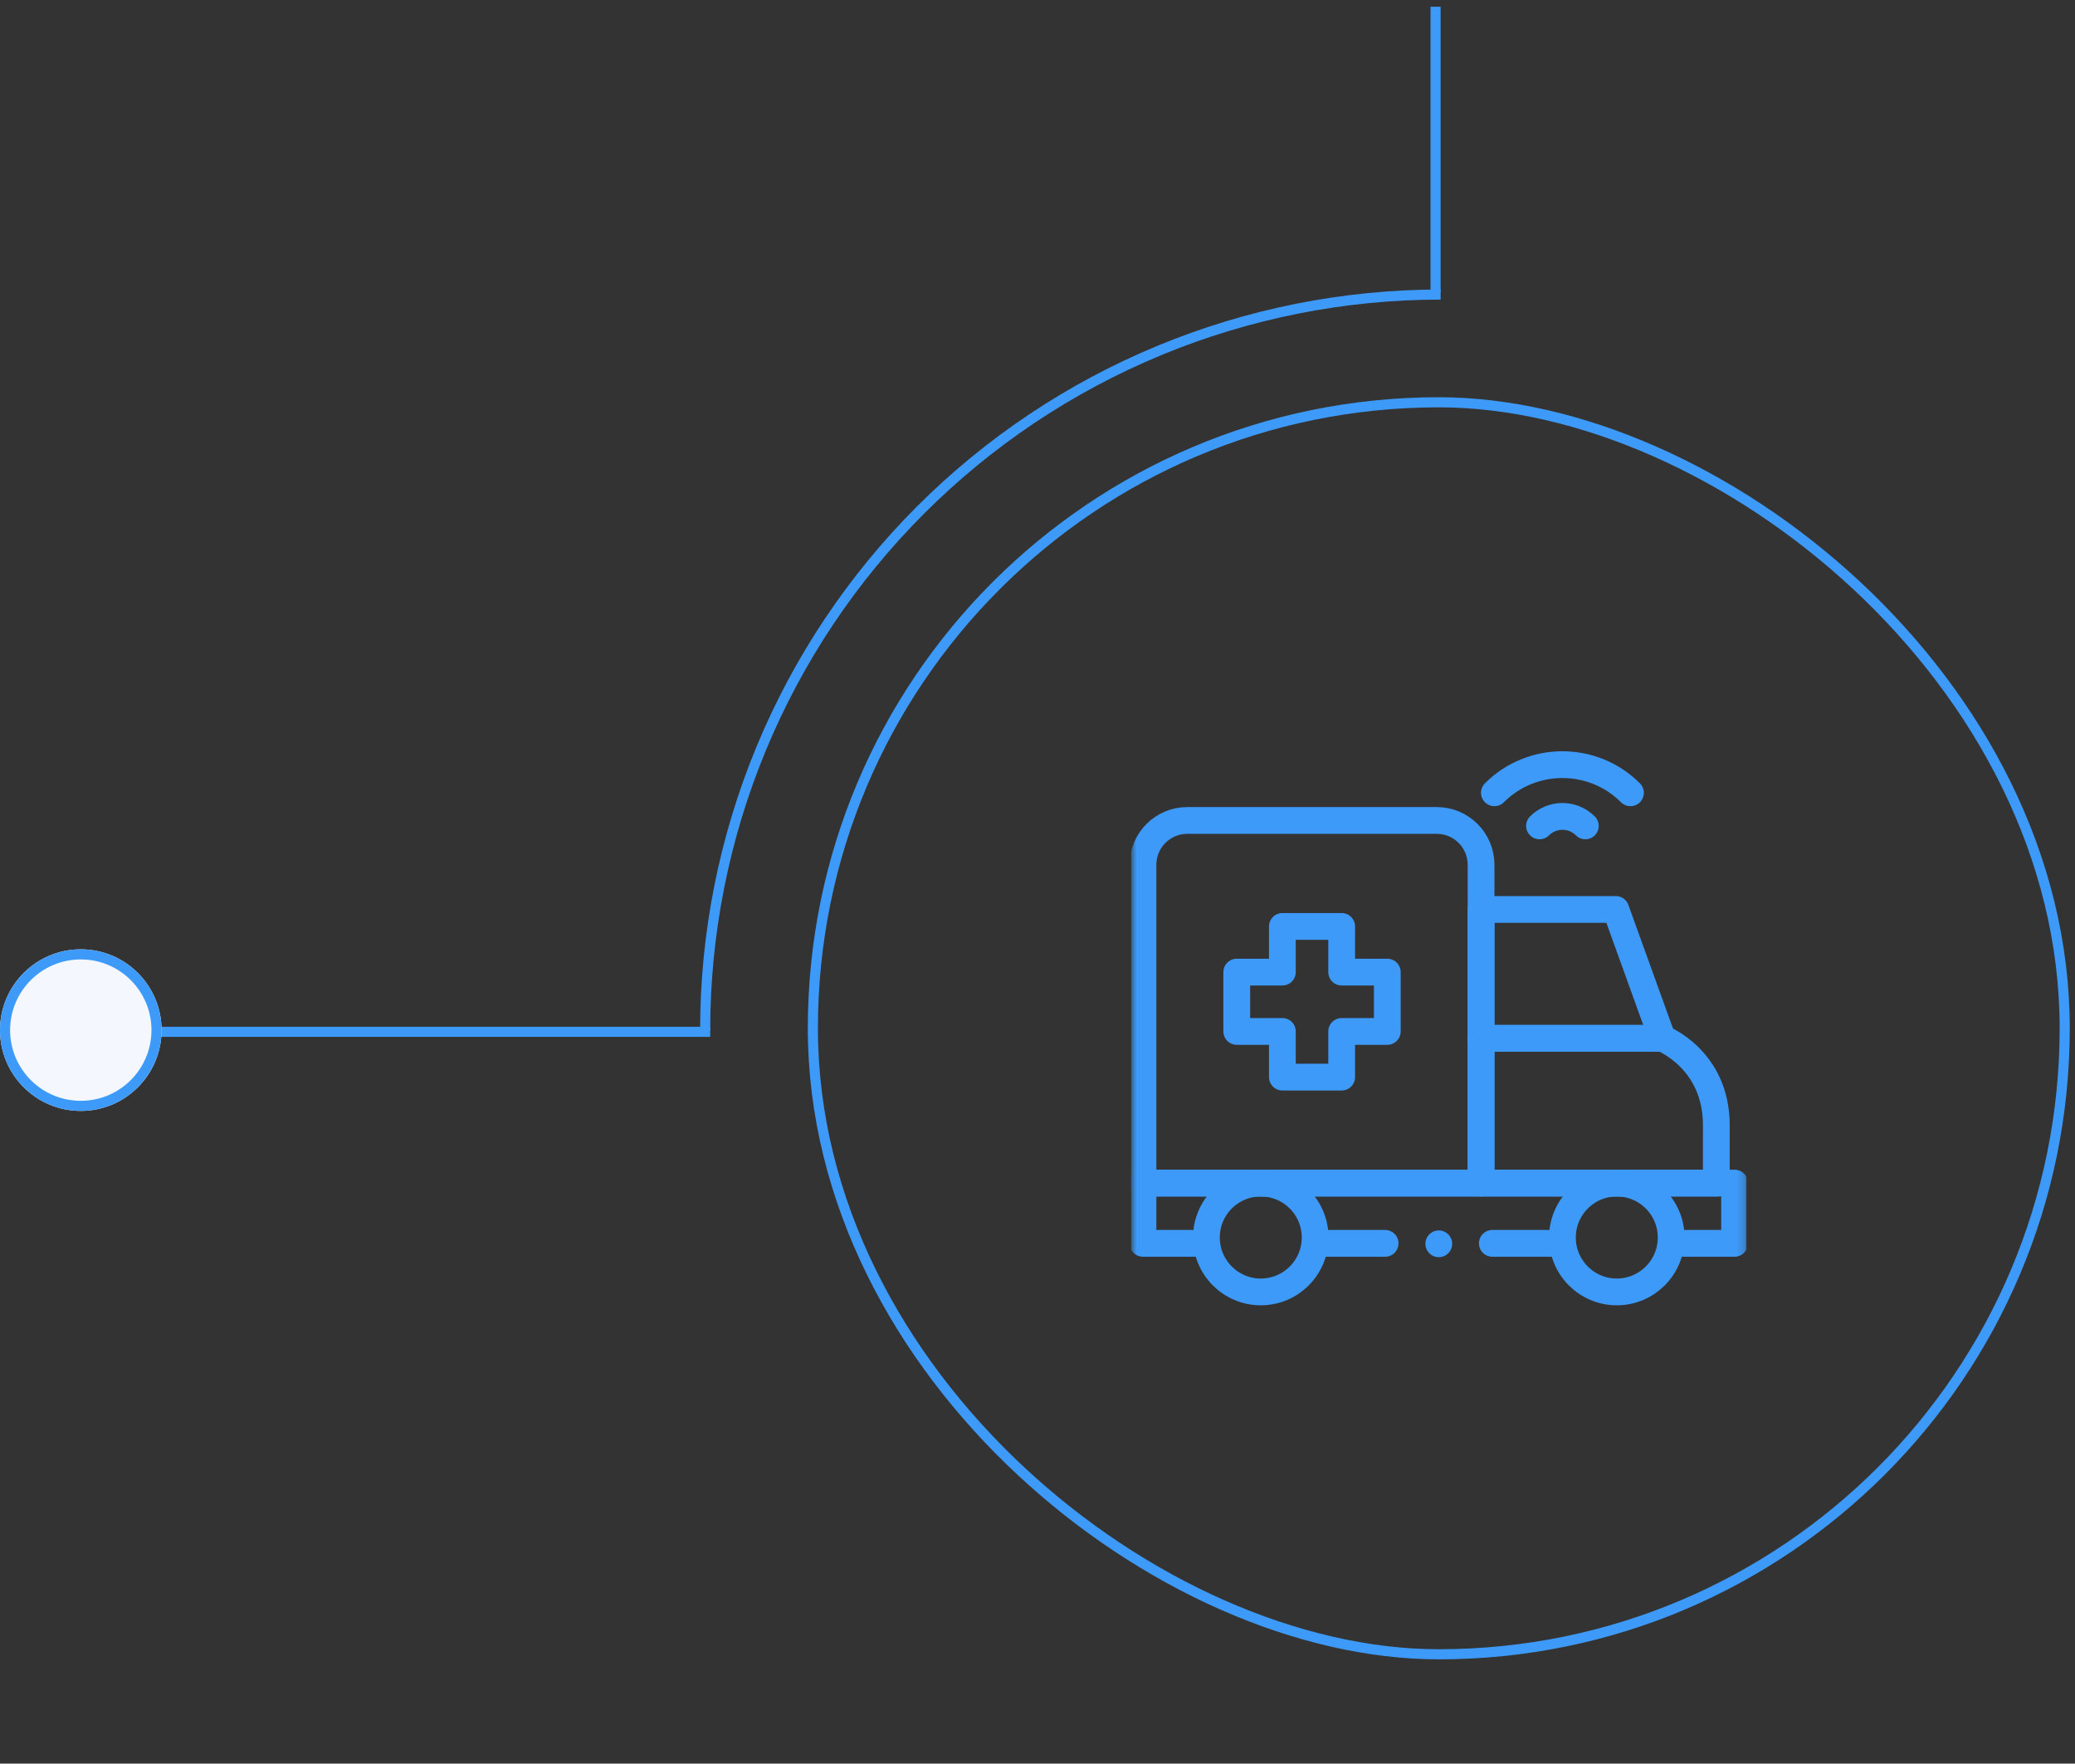 <svg width="273" height="232" viewBox="0 0 273 232" fill="none" xmlns="http://www.w3.org/2000/svg">
    <rect x="0" y="0" width="273" height="232" fill="#333333" stroke="none"/>
    <g clip-path="url(#clip0_13683_4203)">
        <path fill-rule="evenodd" clip-rule="evenodd" d="M189.538 38.468V0.885L188.209 0.885V38.468H189.538Z" fill="#3E9AF8"/>
        <path d="M189.538 38.084C176.744 38.084 164.075 40.604 152.255 45.5C140.434 50.396 129.694 57.572 120.647 66.619C111.6 75.666 104.424 86.406 99.528 98.227C94.632 110.047 92.112 122.716 92.112 135.51H93.439C93.439 122.89 95.925 110.394 100.754 98.734C105.584 87.075 112.662 76.481 121.586 67.558C130.51 58.634 141.103 51.556 152.763 46.726C164.422 41.897 176.918 39.411 189.538 39.411V38.084Z" fill="#3E9AF8"/>
        <path fill-rule="evenodd" clip-rule="evenodd" d="M93.44 135.067L20.814 135.067L20.814 136.395L93.44 136.396L93.44 135.067Z" fill="#3E9AF8"/>
        <path d="M10.628 146.138C16.498 146.138 21.257 141.379 21.257 135.51C21.257 129.64 16.498 124.881 10.628 124.881C4.758 124.881 0 129.64 0 135.51C0 141.379 4.758 146.138 10.628 146.138Z" fill="#F4F8FE"/>
        <path fill-rule="evenodd" clip-rule="evenodd" d="M19.928 135.51C19.928 140.646 15.764 144.809 10.628 144.809C5.492 144.809 1.329 140.646 1.329 135.51C1.329 130.374 5.492 126.21 10.628 126.21C15.764 126.21 19.928 130.374 19.928 135.51ZM21.257 135.51C21.257 141.379 16.498 146.138 10.628 146.138C4.758 146.138 0 141.379 0 135.51C0 129.64 4.758 124.881 10.628 124.881C16.498 124.881 21.257 129.64 21.257 135.51Z" fill="#3E9AF8"/>
        <rect x="0.664" y="0.664" width="164.698" height="164.698" rx="82.349" transform="matrix(0 1 1 0 106.283 52.255)" stroke="#3E9AF8" stroke-width="1.329"/>
        <g clip-path="url(#clip1_13683_4203)">
            <mask id="mask0_13683_4203" style="mask-type:luminance" maskUnits="userSpaceOnUse" x="148" y="94" width="82" height="82">
                <path d="M148.796 94.768H229.796V175.768H148.796V94.768Z" fill="white"/>
            </mask>
            <g mask="url(#mask0_13683_4203)">
                <path d="M196.612 104.289C201.547 99.353 209.578 99.353 214.513 104.289" stroke="#3E9AF8" stroke-width="3.522" stroke-miterlimit="10" stroke-linecap="round" stroke-linejoin="round"/>
                <path d="M202.549 108.644C204.213 106.979 206.911 106.979 208.576 108.644" stroke="#3E9AF8" stroke-width="3.522" stroke-miterlimit="10" stroke-linecap="round" stroke-linejoin="round"/>
                <path d="M189.026 107.928H156.21C152.989 107.928 150.377 110.54 150.377 113.761V155.633H194.858V113.761C194.858 110.54 192.247 107.928 189.026 107.928Z" stroke="#3E9AF8" stroke-width="3.522" stroke-miterlimit="10" stroke-linecap="round" stroke-linejoin="round"/>
                <path d="M158.129 163.56H150.377V155.633H228.213V163.56H220.251" stroke="#3E9AF8" stroke-width="3.522" stroke-miterlimit="10" stroke-linecap="round" stroke-linejoin="round"/>
                <path d="M218.702 136.591H194.859V155.633H225.812V148.017C225.812 139.332 218.702 136.591 218.702 136.591Z" stroke="#3E9AF8" stroke-width="3.522" stroke-miterlimit="10" stroke-linecap="round" stroke-linejoin="round"/>
                <path d="M182.521 127.878H176.518V121.87H168.718V127.878H162.715V135.683H168.718V141.691H176.518V135.683H182.521V127.878Z" stroke="#3E9AF8" stroke-width="3.522" stroke-miterlimit="10" stroke-linecap="round" stroke-linejoin="round"/>
                <path d="M173.028 162.791C173.028 166.744 169.826 169.949 165.876 169.949C161.925 169.949 158.723 166.744 158.723 162.791C158.723 158.838 161.925 155.633 165.876 155.633C169.826 155.633 173.028 158.838 173.028 162.791Z" stroke="#3E9AF8" stroke-width="3.522" stroke-miterlimit="10" stroke-linecap="round" stroke-linejoin="round"/>
                <path d="M219.868 162.791C219.868 166.744 216.666 169.949 212.715 169.949C208.765 169.949 205.562 166.744 205.562 162.791C205.562 158.838 208.765 155.633 212.715 155.633C216.666 155.633 219.868 158.838 219.868 162.791Z" stroke="#3E9AF8" stroke-width="3.522" stroke-miterlimit="10" stroke-linecap="round" stroke-linejoin="round"/>
                <path d="M205.246 163.56H196.34" stroke="#3E9AF8" stroke-width="3.522" stroke-miterlimit="10" stroke-linecap="round" stroke-linejoin="round"/>
                <path d="M182.237 163.56H173.37" stroke="#3E9AF8" stroke-width="3.522" stroke-miterlimit="10" stroke-linecap="round" stroke-linejoin="round"/>
                <path d="M218.702 136.591H194.859V119.636H212.582L218.702 136.591Z" stroke="#3E9AF8" stroke-width="3.522" stroke-miterlimit="10" stroke-linecap="round" stroke-linejoin="round"/>
            </g>
            <circle cx="189.296" cy="163.618" r="1.761" fill="#3E9AF8"/>
        </g>
    </g>
    <defs>
        <clipPath id="clip0_13683_4203">
            <rect width="232" height="273" fill="white" transform="matrix(0 1 1 0 0 0)"/>
        </clipPath>
        <clipPath id="clip1_13683_4203">
            <rect width="81" height="81" fill="white" transform="translate(148.796 94.768)"/>
        </clipPath>
    </defs>
</svg>
